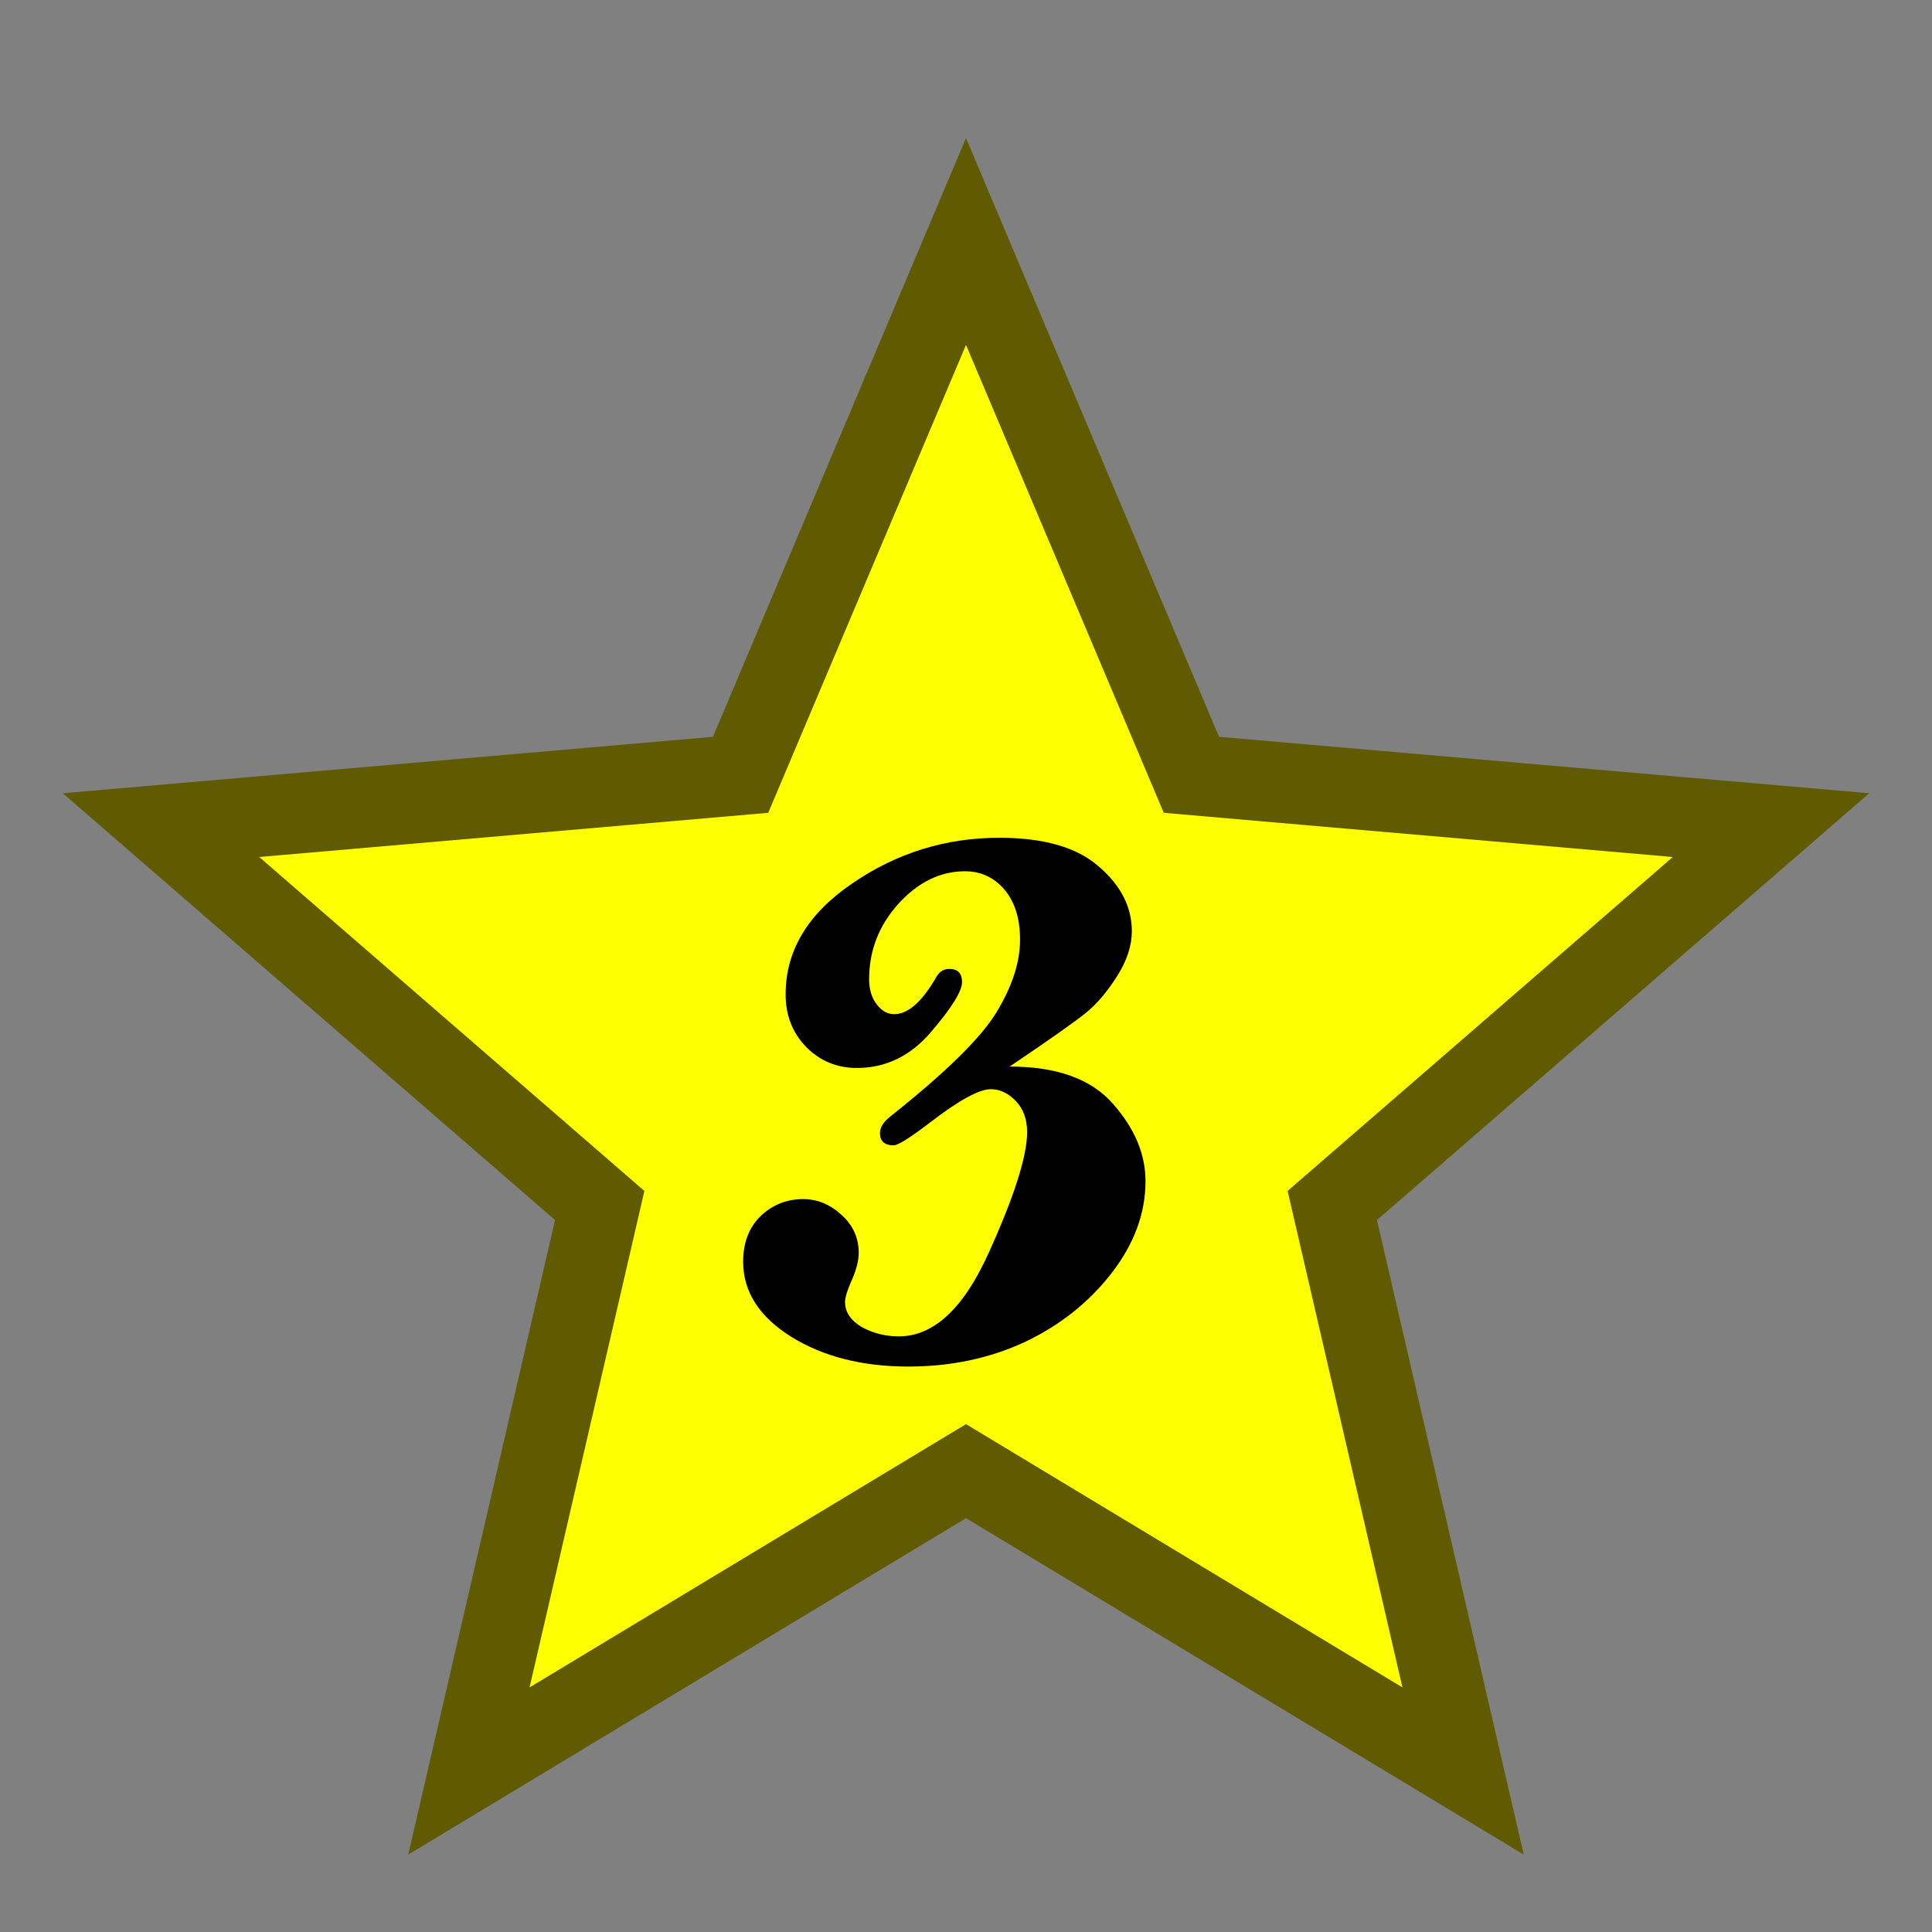 <?xml version="1.0" encoding="UTF-8" standalone="no"?>
<svg
   xmlns:dc="http://purl.org/dc/elements/1.1/"
   xmlns:cc="http://creativecommons.org/ns#"
   xmlns:rdf="http://www.w3.org/1999/02/22-rdf-syntax-ns#"
   xmlns:svg="http://www.w3.org/2000/svg"
   xmlns="http://www.w3.org/2000/svg"
   xmlns:sodipodi="http://sodipodi.sourceforge.net/DTD/sodipodi-0.dtd"
   xmlns:inkscape="http://www.inkscape.org/namespaces/inkscape"
   height="24"
   viewBox="0 -960 960 960"
   width="24"
   version="1.1"
   id="svg4"
   sodipodi:docname="star3.svg"
   inkscape:version="1.0 (4035a4fb49, 2020-05-01)">
  <rect x="0" y="-960" width="960" height="960" fill="#808080" stroke="none"/>
  <defs
     id="defs8">
    <rect
       x="332.488"
       y="-561.951"
       width="295.024"
       height="344.195"
       id="rect845" />
  </defs>
  <sodipodi:namedview
     inkscape:document-rotation="0"
     pagecolor="#ffffff"
     bordercolor="#666666"
     borderopacity="1"
     objecttolerance="10"
     gridtolerance="10"
     guidetolerance="10"
     inkscape:pageopacity="0"
     inkscape:pageshadow="2"
     inkscape:window-width="1920"
     inkscape:window-height="991"
     id="namedview6"
     showgrid="false"
     inkscape:zoom="34.166667"
     inkscape:cx="12"
     inkscape:cy="14.836289"
     inkscape:window-x="-9"
     inkscape:window-y="-9"
     inkscape:window-maximized="1"
     inkscape:current-layer="svg4" />
  <path
     fill="#fdff00"
     stroke="#605a00"
     stroke-width="40"
     d="m233-80 65-281L80-550l288-25 112-265 112 265 288 25-218 189 65 281-247-149L233-80Z"
     id="path2" />
  <path
     id="path833"
     style="font-style:normal;font-variant:normal;font-weight:bold;font-stretch:normal;font-size:480px;font-family:'Bell MT';-inkscape-font-specification:'Bell MT Bold';stroke-width:40"
     d="m 501.694,-430.034 q 35.156,0 51.328,18.516 16.172,18.281 16.172,38.438 0,23.906 -16.875,45.703 -16.875,21.797 -43.125,34.219 -26.25,12.188 -57.891,12.188 -34.219,0 -58.125,-14.766 -23.906,-15 -23.906,-37.266 0,-14.297 8.672,-22.734 8.906,-8.438 21.094,-8.438 10.547,0 18.984,7.734 8.672,7.734 8.672,18.984 0,6.094 -3.984,14.766 -2.812,6.562 -2.812,9.609 0,7.5 8.203,12.422 8.438,4.688 18.516,4.688 26.016,0 44.766,-41.719 18.984,-41.953 18.984,-59.766 0,-9.609 -5.625,-15.469 -5.625,-5.859 -12.422,-5.859 -8.672,0 -30,16.406 -15,11.484 -18.281,11.484 -6.797,0 -6.797,-6.094 0,-4.219 5.391,-8.438 41.016,-32.578 52.5,-51.562 11.719,-19.219 11.719,-36.094 0,-15.703 -7.734,-24.844 -7.734,-9.141 -19.688,-9.141 -18.281,0 -33.047,16.172 -14.531,16.172 -14.531,37.5 0,7.5 3.75,12.422 3.75,4.922 8.672,4.922 10.312,0 20.859,-18.281 2.344,-4.219 6.562,-4.219 6.328,0 6.328,6.562 0,6.797 -15.469,24.844 -15.234,17.812 -36.797,17.812 -14.766,0 -25.078,-10.312 -10.312,-10.547 -10.312,-26.25 0,-32.578 33.047,-55.078 33.047,-22.734 73.125,-22.734 33.281,0 49.453,14.297 16.406,14.062 16.406,32.109 0,10.781 -7.266,22.266 -7.266,11.484 -15.234,18.047 -7.969,6.562 -38.203,26.953 z" />
</svg>

